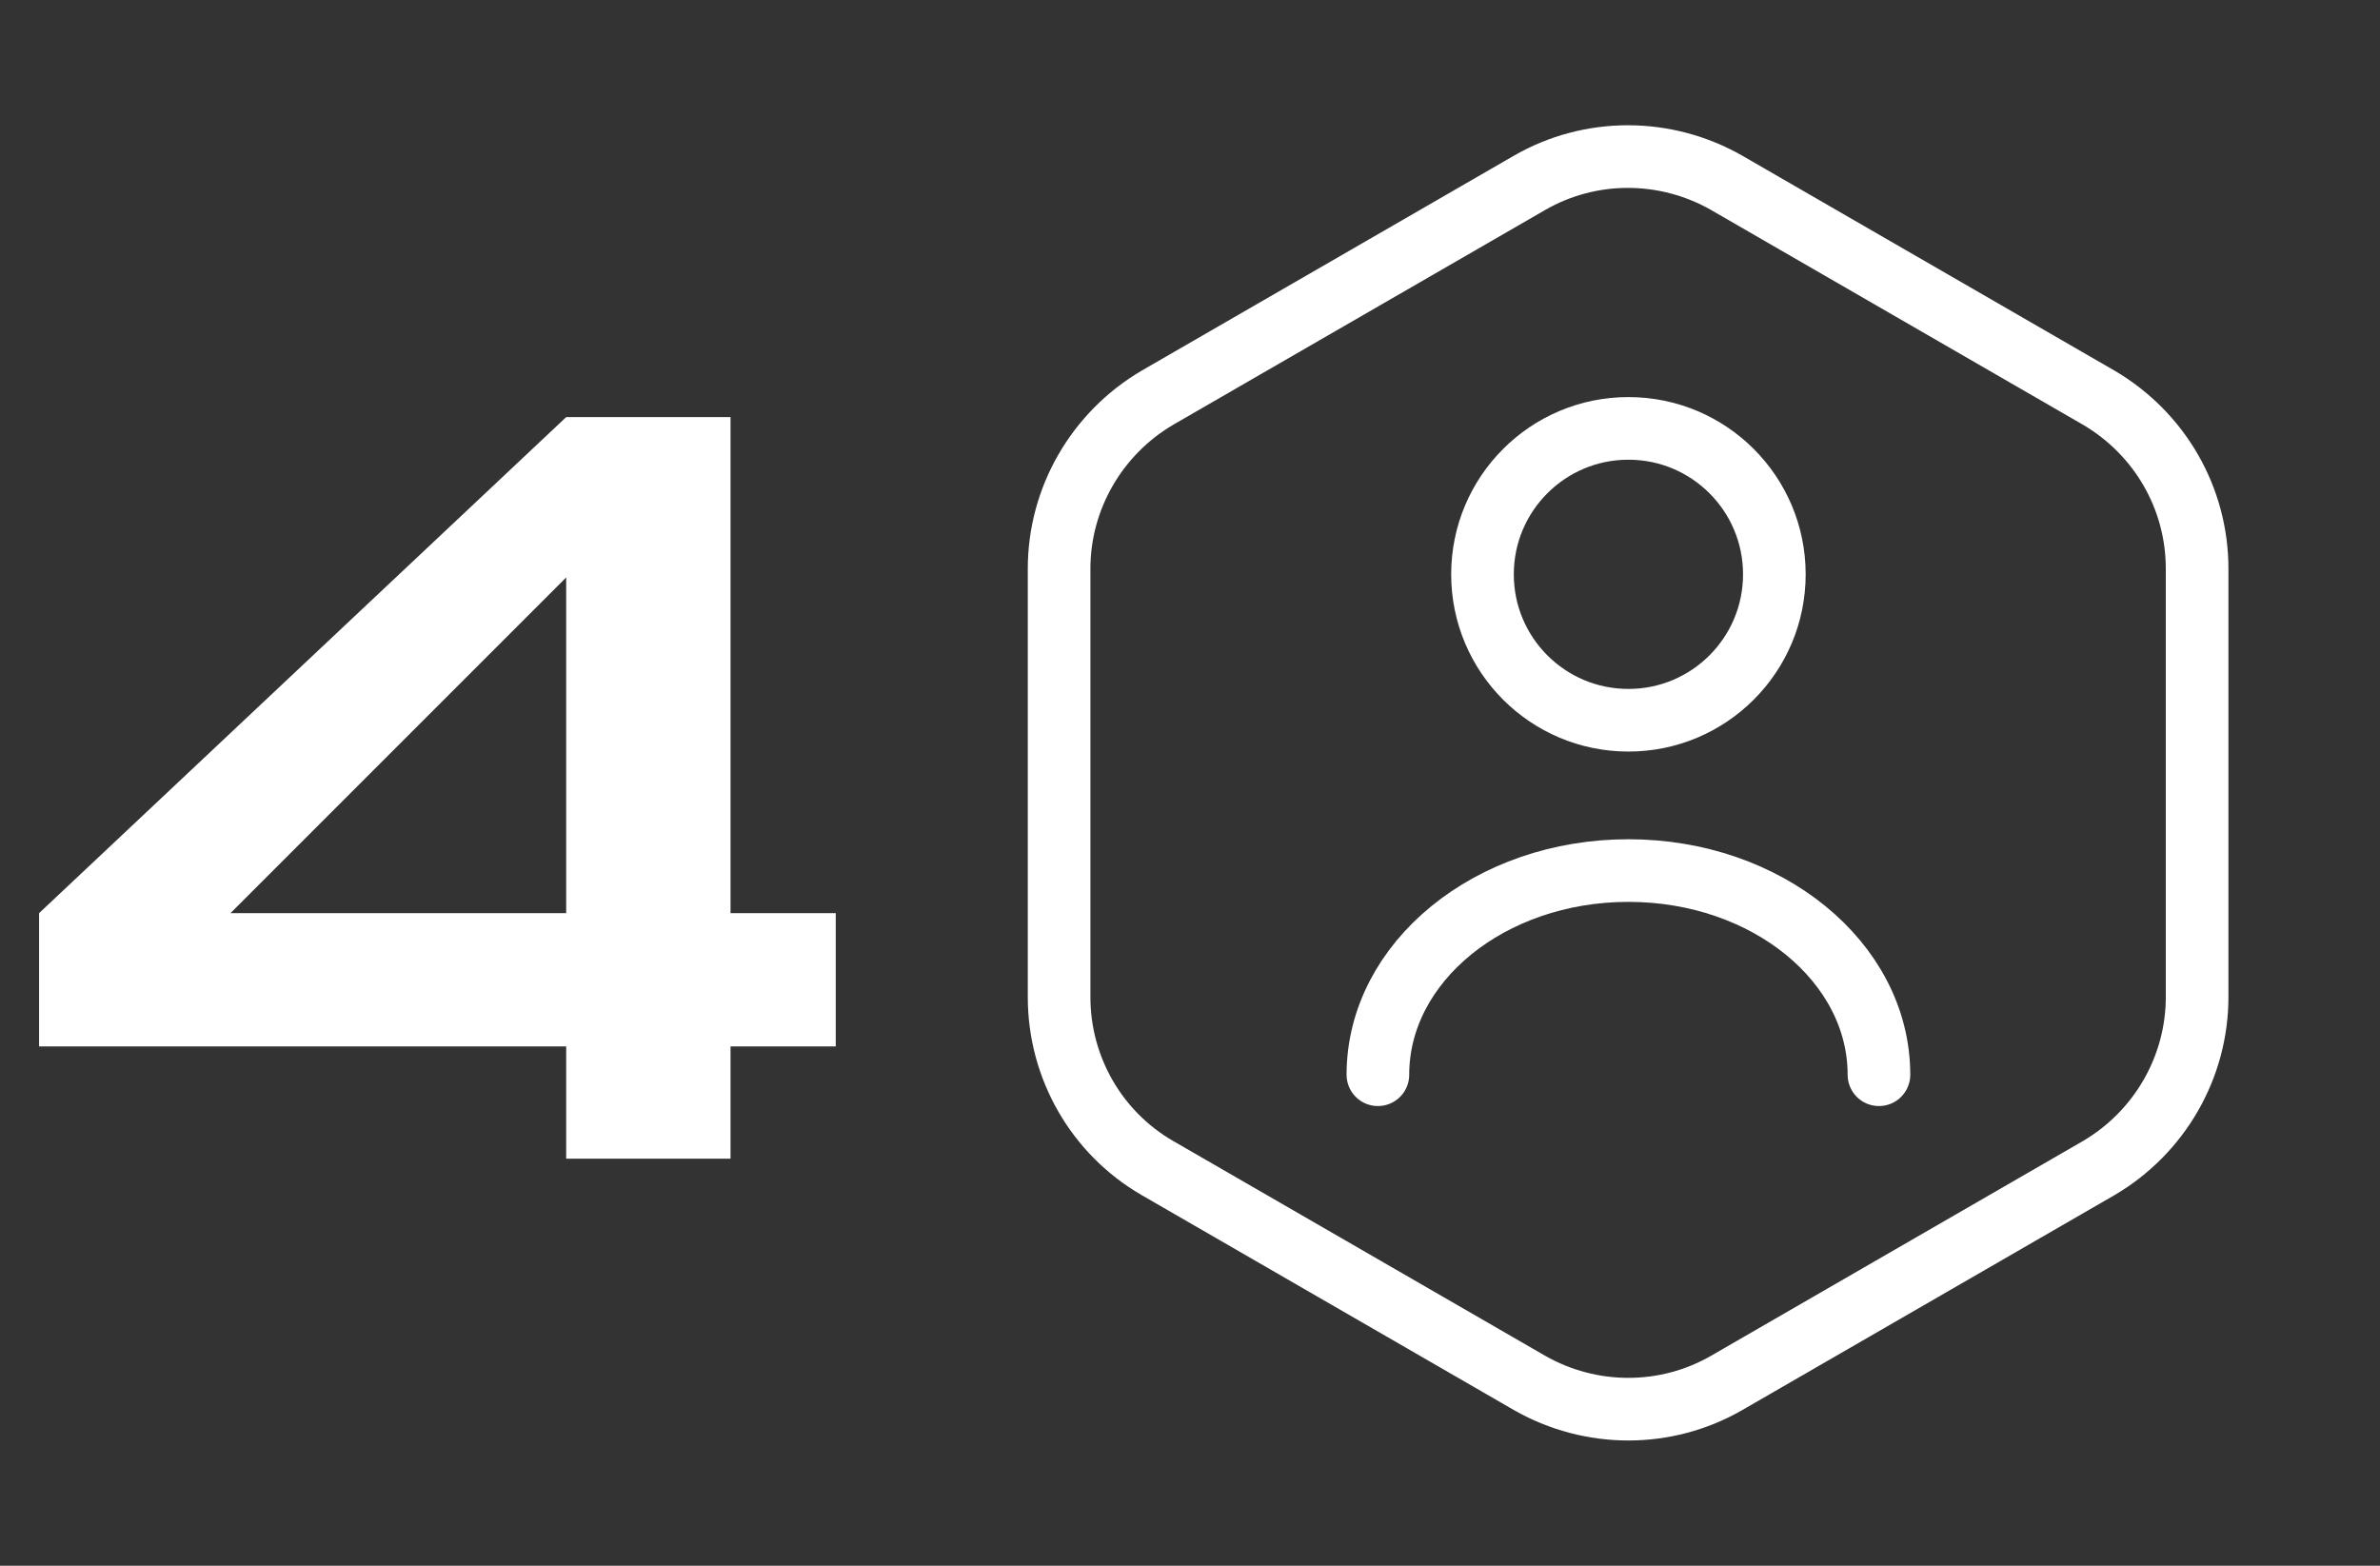 <svg width="38" height="25" viewBox="0 0 38 25" fill="none" xmlns="http://www.w3.org/2000/svg">
    <rect x="0" y="0" width="38" height="25" fill="#333333" stroke="none"/>
    <path d="M11.664 14.58H13.344V16.708H11.664V18.5H9.04V16.708H0.624V14.58L9.04 6.66H11.664V14.58ZM9.04 9.22L3.68 14.58H9.04V9.22Z" fill="white"/>
    <path d="M35.08 9.08V15.92C35.08 17.04 34.48 18.08 33.51 18.65L27.57 22.08C26.6 22.64 25.4 22.64 24.42 22.08L18.48 18.65C17.51 18.09 16.91 17.05 16.91 15.92V9.08C16.91 7.96 17.51 6.92 18.48 6.35L24.42 2.92C25.39 2.36 26.59 2.36 27.57 2.92L33.51 6.35C34.48 6.92 35.08 7.95 35.08 9.08Z" stroke="white" stroke-linecap="round" stroke-linejoin="round"/>
    <path d="M26 11.5C27.287 11.5 28.33 10.457 28.33 9.17C28.33 7.883 27.287 6.84 26 6.84C24.713 6.84 23.67 7.883 23.67 9.17C23.67 10.457 24.713 11.5 26 11.5Z" stroke="white" stroke-linecap="round" stroke-linejoin="round"/>
    <path d="M30 17.16C30 15.36 28.21 13.9 26 13.9C23.79 13.9 22 15.36 22 17.16" stroke="white" stroke-linecap="round" stroke-linejoin="round"/>
    </svg>
    